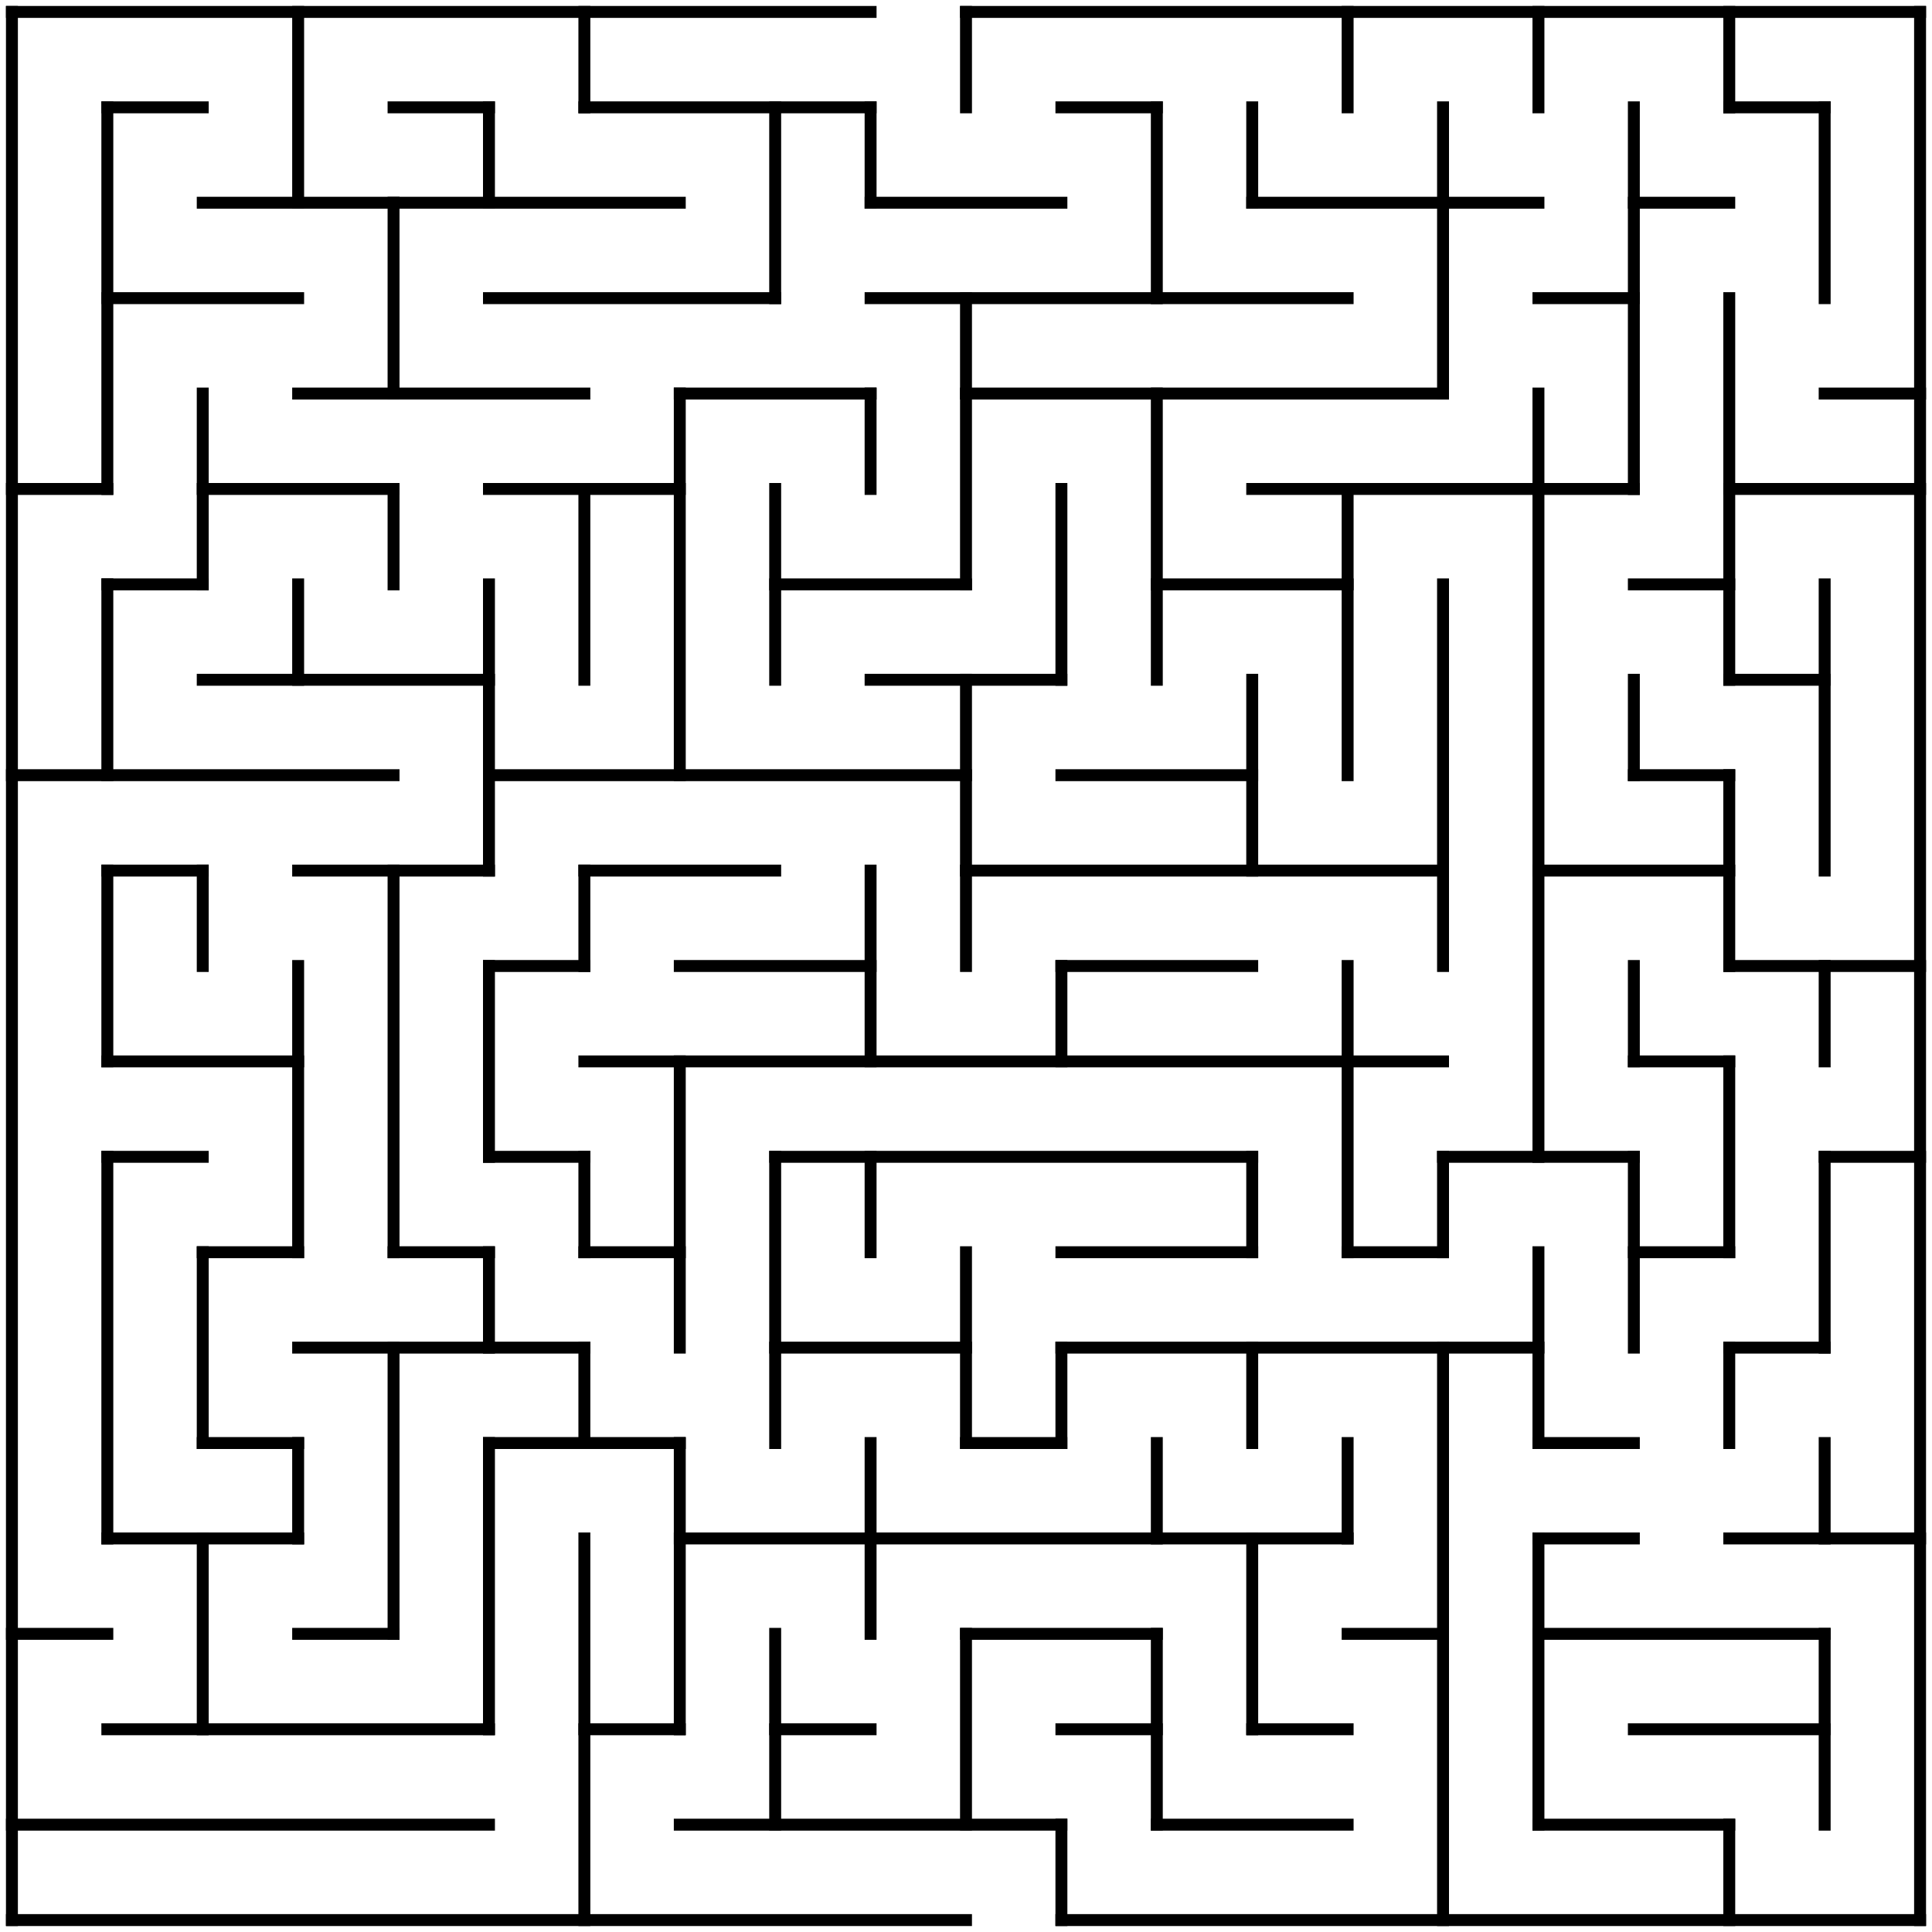 <?xml version="1.0" standalone="no"?>
<!DOCTYPE svg PUBLIC "-//W3C//DTD SVG 1.1//EN" "http://www.w3.org/Graphics/SVG/1.1/DTD/svg11.dtd">
<svg width="324" height="324" version="1.1" xmlns="http://www.w3.org/2000/svg">
  <title>20 by 20 orthogonal maze</title>
  <desc>20 by 20 orthogonal maze generated by The Maze Generator Website (http://www.mazegenerator.net/).</desc>
  <g fill="none" stroke="#000000" stroke-width="2" stroke-linecap="square">
    <line x1="2" y1="2" x2="146" y2="2" />
    <line x1="162" y1="2" x2="322" y2="2" />
    <line x1="18" y1="18" x2="34" y2="18" />
    <line x1="66" y1="18" x2="82" y2="18" />
    <line x1="98" y1="18" x2="146" y2="18" />
    <line x1="178" y1="18" x2="194" y2="18" />
    <line x1="290" y1="18" x2="306" y2="18" />
    <line x1="34" y1="34" x2="114" y2="34" />
    <line x1="146" y1="34" x2="178" y2="34" />
    <line x1="210" y1="34" x2="258" y2="34" />
    <line x1="274" y1="34" x2="290" y2="34" />
    <line x1="18" y1="50" x2="50" y2="50" />
    <line x1="82" y1="50" x2="130" y2="50" />
    <line x1="146" y1="50" x2="226" y2="50" />
    <line x1="258" y1="50" x2="274" y2="50" />
    <line x1="50" y1="66" x2="98" y2="66" />
    <line x1="114" y1="66" x2="146" y2="66" />
    <line x1="162" y1="66" x2="242" y2="66" />
    <line x1="306" y1="66" x2="322" y2="66" />
    <line x1="2" y1="82" x2="18" y2="82" />
    <line x1="34" y1="82" x2="66" y2="82" />
    <line x1="82" y1="82" x2="114" y2="82" />
    <line x1="210" y1="82" x2="274" y2="82" />
    <line x1="290" y1="82" x2="322" y2="82" />
    <line x1="18" y1="98" x2="34" y2="98" />
    <line x1="130" y1="98" x2="162" y2="98" />
    <line x1="194" y1="98" x2="226" y2="98" />
    <line x1="274" y1="98" x2="290" y2="98" />
    <line x1="34" y1="114" x2="82" y2="114" />
    <line x1="146" y1="114" x2="178" y2="114" />
    <line x1="290" y1="114" x2="306" y2="114" />
    <line x1="2" y1="130" x2="66" y2="130" />
    <line x1="82" y1="130" x2="162" y2="130" />
    <line x1="178" y1="130" x2="210" y2="130" />
    <line x1="274" y1="130" x2="290" y2="130" />
    <line x1="18" y1="146" x2="34" y2="146" />
    <line x1="50" y1="146" x2="82" y2="146" />
    <line x1="98" y1="146" x2="130" y2="146" />
    <line x1="162" y1="146" x2="242" y2="146" />
    <line x1="258" y1="146" x2="290" y2="146" />
    <line x1="82" y1="162" x2="98" y2="162" />
    <line x1="114" y1="162" x2="146" y2="162" />
    <line x1="178" y1="162" x2="210" y2="162" />
    <line x1="290" y1="162" x2="322" y2="162" />
    <line x1="18" y1="178" x2="50" y2="178" />
    <line x1="98" y1="178" x2="242" y2="178" />
    <line x1="274" y1="178" x2="290" y2="178" />
    <line x1="18" y1="194" x2="34" y2="194" />
    <line x1="82" y1="194" x2="98" y2="194" />
    <line x1="130" y1="194" x2="210" y2="194" />
    <line x1="242" y1="194" x2="274" y2="194" />
    <line x1="306" y1="194" x2="322" y2="194" />
    <line x1="34" y1="210" x2="50" y2="210" />
    <line x1="66" y1="210" x2="82" y2="210" />
    <line x1="98" y1="210" x2="114" y2="210" />
    <line x1="178" y1="210" x2="210" y2="210" />
    <line x1="226" y1="210" x2="242" y2="210" />
    <line x1="274" y1="210" x2="290" y2="210" />
    <line x1="50" y1="226" x2="98" y2="226" />
    <line x1="130" y1="226" x2="162" y2="226" />
    <line x1="178" y1="226" x2="258" y2="226" />
    <line x1="290" y1="226" x2="306" y2="226" />
    <line x1="34" y1="242" x2="50" y2="242" />
    <line x1="82" y1="242" x2="114" y2="242" />
    <line x1="162" y1="242" x2="178" y2="242" />
    <line x1="258" y1="242" x2="274" y2="242" />
    <line x1="18" y1="258" x2="50" y2="258" />
    <line x1="114" y1="258" x2="226" y2="258" />
    <line x1="258" y1="258" x2="274" y2="258" />
    <line x1="290" y1="258" x2="322" y2="258" />
    <line x1="2" y1="274" x2="18" y2="274" />
    <line x1="50" y1="274" x2="66" y2="274" />
    <line x1="162" y1="274" x2="194" y2="274" />
    <line x1="226" y1="274" x2="242" y2="274" />
    <line x1="258" y1="274" x2="306" y2="274" />
    <line x1="18" y1="290" x2="82" y2="290" />
    <line x1="98" y1="290" x2="114" y2="290" />
    <line x1="130" y1="290" x2="146" y2="290" />
    <line x1="178" y1="290" x2="194" y2="290" />
    <line x1="210" y1="290" x2="226" y2="290" />
    <line x1="274" y1="290" x2="306" y2="290" />
    <line x1="2" y1="306" x2="82" y2="306" />
    <line x1="114" y1="306" x2="178" y2="306" />
    <line x1="194" y1="306" x2="226" y2="306" />
    <line x1="258" y1="306" x2="290" y2="306" />
    <line x1="2" y1="322" x2="162" y2="322" />
    <line x1="178" y1="322" x2="322" y2="322" />
    <line x1="2" y1="2" x2="2" y2="322" />
    <line x1="18" y1="18" x2="18" y2="82" />
    <line x1="18" y1="98" x2="18" y2="130" />
    <line x1="18" y1="146" x2="18" y2="178" />
    <line x1="18" y1="194" x2="18" y2="258" />
    <line x1="34" y1="66" x2="34" y2="98" />
    <line x1="34" y1="146" x2="34" y2="162" />
    <line x1="34" y1="210" x2="34" y2="242" />
    <line x1="34" y1="258" x2="34" y2="290" />
    <line x1="50" y1="2" x2="50" y2="34" />
    <line x1="50" y1="98" x2="50" y2="114" />
    <line x1="50" y1="162" x2="50" y2="210" />
    <line x1="50" y1="242" x2="50" y2="258" />
    <line x1="66" y1="34" x2="66" y2="66" />
    <line x1="66" y1="82" x2="66" y2="98" />
    <line x1="66" y1="146" x2="66" y2="210" />
    <line x1="66" y1="226" x2="66" y2="274" />
    <line x1="82" y1="18" x2="82" y2="34" />
    <line x1="82" y1="98" x2="82" y2="146" />
    <line x1="82" y1="162" x2="82" y2="194" />
    <line x1="82" y1="210" x2="82" y2="226" />
    <line x1="82" y1="242" x2="82" y2="290" />
    <line x1="98" y1="2" x2="98" y2="18" />
    <line x1="98" y1="82" x2="98" y2="114" />
    <line x1="98" y1="146" x2="98" y2="162" />
    <line x1="98" y1="194" x2="98" y2="210" />
    <line x1="98" y1="226" x2="98" y2="242" />
    <line x1="98" y1="258" x2="98" y2="322" />
    <line x1="114" y1="66" x2="114" y2="130" />
    <line x1="114" y1="178" x2="114" y2="226" />
    <line x1="114" y1="242" x2="114" y2="290" />
    <line x1="130" y1="18" x2="130" y2="50" />
    <line x1="130" y1="82" x2="130" y2="114" />
    <line x1="130" y1="194" x2="130" y2="242" />
    <line x1="130" y1="274" x2="130" y2="306" />
    <line x1="146" y1="18" x2="146" y2="34" />
    <line x1="146" y1="66" x2="146" y2="82" />
    <line x1="146" y1="146" x2="146" y2="178" />
    <line x1="146" y1="194" x2="146" y2="210" />
    <line x1="146" y1="242" x2="146" y2="274" />
    <line x1="162" y1="2" x2="162" y2="18" />
    <line x1="162" y1="50" x2="162" y2="98" />
    <line x1="162" y1="114" x2="162" y2="162" />
    <line x1="162" y1="210" x2="162" y2="242" />
    <line x1="162" y1="274" x2="162" y2="306" />
    <line x1="178" y1="82" x2="178" y2="114" />
    <line x1="178" y1="162" x2="178" y2="178" />
    <line x1="178" y1="226" x2="178" y2="242" />
    <line x1="178" y1="306" x2="178" y2="322" />
    <line x1="194" y1="18" x2="194" y2="50" />
    <line x1="194" y1="66" x2="194" y2="114" />
    <line x1="194" y1="242" x2="194" y2="258" />
    <line x1="194" y1="274" x2="194" y2="306" />
    <line x1="210" y1="18" x2="210" y2="34" />
    <line x1="210" y1="114" x2="210" y2="146" />
    <line x1="210" y1="194" x2="210" y2="210" />
    <line x1="210" y1="226" x2="210" y2="242" />
    <line x1="210" y1="258" x2="210" y2="290" />
    <line x1="226" y1="2" x2="226" y2="18" />
    <line x1="226" y1="82" x2="226" y2="130" />
    <line x1="226" y1="162" x2="226" y2="210" />
    <line x1="226" y1="242" x2="226" y2="258" />
    <line x1="242" y1="18" x2="242" y2="66" />
    <line x1="242" y1="98" x2="242" y2="162" />
    <line x1="242" y1="194" x2="242" y2="210" />
    <line x1="242" y1="226" x2="242" y2="322" />
    <line x1="258" y1="2" x2="258" y2="18" />
    <line x1="258" y1="66" x2="258" y2="194" />
    <line x1="258" y1="210" x2="258" y2="242" />
    <line x1="258" y1="258" x2="258" y2="306" />
    <line x1="274" y1="18" x2="274" y2="82" />
    <line x1="274" y1="114" x2="274" y2="130" />
    <line x1="274" y1="162" x2="274" y2="178" />
    <line x1="274" y1="194" x2="274" y2="226" />
    <line x1="290" y1="2" x2="290" y2="18" />
    <line x1="290" y1="50" x2="290" y2="114" />
    <line x1="290" y1="130" x2="290" y2="162" />
    <line x1="290" y1="178" x2="290" y2="210" />
    <line x1="290" y1="226" x2="290" y2="242" />
    <line x1="290" y1="306" x2="290" y2="322" />
    <line x1="306" y1="18" x2="306" y2="50" />
    <line x1="306" y1="98" x2="306" y2="146" />
    <line x1="306" y1="162" x2="306" y2="178" />
    <line x1="306" y1="194" x2="306" y2="226" />
    <line x1="306" y1="242" x2="306" y2="258" />
    <line x1="306" y1="274" x2="306" y2="306" />
    <line x1="322" y1="2" x2="322" y2="322" />
  </g>
</svg>
